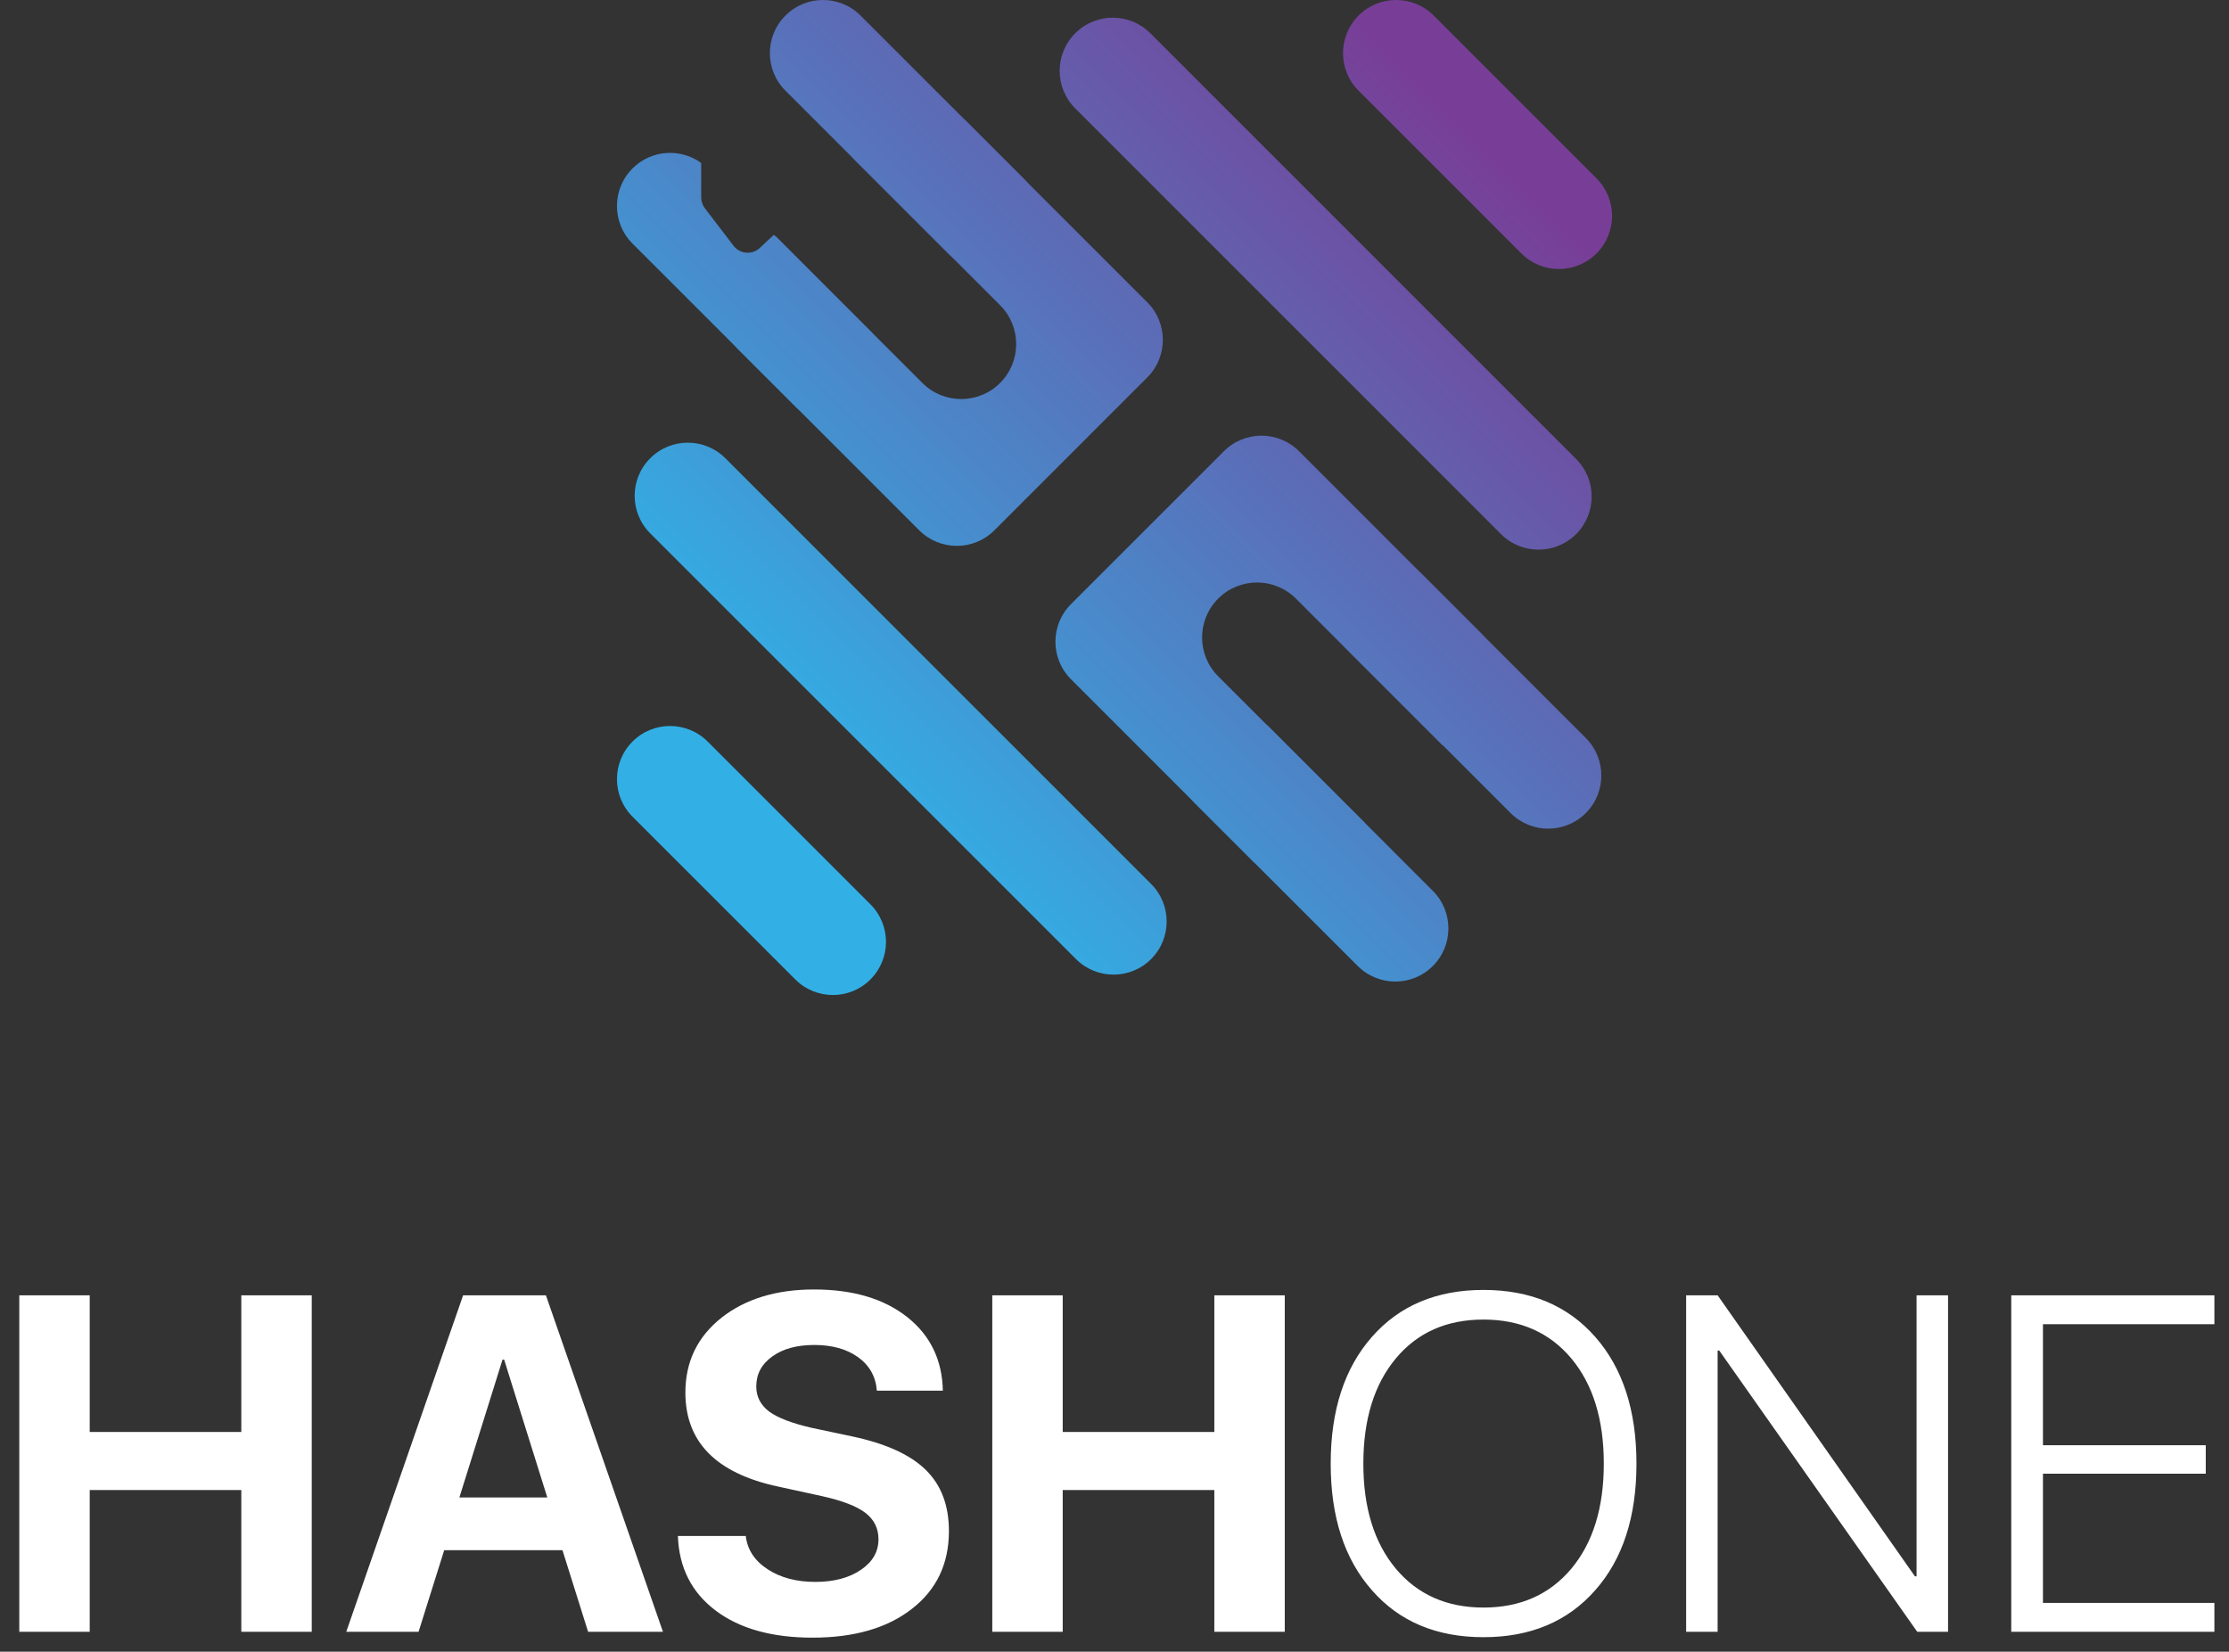 <svg width="112" height="83" viewBox="0 0 112 83" fill="none" xmlns="http://www.w3.org/2000/svg">
<rect x="0" y="0" width="112" height="83" fill="#333333" stroke="none"/>
<path d="M12.125 82V74.875H4.508V82H0.969V65.09H4.508V71.957H12.125V65.09H15.664V82H12.125ZM28.262 77.898H22.32L21.031 82H17.398L23.27 65.09H27.43L33.312 82H29.551L28.262 77.898ZM23.082 75.25H27.5L25.332 68.324H25.25L23.082 75.25ZM37.473 77.184C37.551 77.871 37.918 78.43 38.574 78.859C39.223 79.281 40.019 79.492 40.965 79.492C41.902 79.492 42.668 79.289 43.262 78.883C43.848 78.484 44.141 77.973 44.141 77.348C44.141 76.801 43.922 76.359 43.484 76.023C43.047 75.688 42.316 75.406 41.293 75.18L39.09 74.699C35.988 74.035 34.438 72.461 34.438 69.977C34.438 68.43 35.043 67.176 36.254 66.215C37.457 65.27 39.008 64.797 40.906 64.797C42.859 64.797 44.422 65.262 45.594 66.191C46.75 67.113 47.344 68.344 47.375 69.883H44.059C44.004 69.172 43.687 68.609 43.109 68.195C42.539 67.789 41.809 67.586 40.918 67.586C40.043 67.586 39.34 67.777 38.809 68.16C38.27 68.543 38 69.047 38 69.672C38 70.188 38.219 70.609 38.656 70.938C39.086 71.25 39.789 71.52 40.766 71.746L42.816 72.18C44.512 72.539 45.746 73.102 46.52 73.867C47.293 74.625 47.68 75.648 47.68 76.938C47.68 78.578 47.062 79.879 45.828 80.84C44.594 81.809 42.926 82.293 40.824 82.293C38.785 82.293 37.164 81.84 35.961 80.934C34.75 80.02 34.117 78.77 34.062 77.184H37.473ZM61.016 82V74.875H53.398V82H49.859V65.09H53.398V71.957H61.016V65.09H64.555V82H61.016ZM74.539 64.82C76.898 64.82 78.77 65.605 80.152 67.176C81.535 68.746 82.227 70.871 82.227 73.551C82.227 76.23 81.535 78.352 80.152 79.914C78.77 81.484 76.898 82.27 74.539 82.27C72.18 82.27 70.312 81.484 68.938 79.914C67.555 78.352 66.863 76.23 66.863 73.551C66.863 70.871 67.555 68.746 68.938 67.176C70.32 65.605 72.188 64.82 74.539 64.82ZM74.539 66.309C72.688 66.309 71.219 66.961 70.133 68.266C69.047 69.57 68.504 71.332 68.504 73.551C68.504 75.762 69.047 77.52 70.133 78.824C71.227 80.129 72.695 80.781 74.539 80.781C76.391 80.781 77.863 80.129 78.957 78.824C80.043 77.52 80.586 75.762 80.586 73.551C80.586 71.332 80.043 69.57 78.957 68.266C77.863 66.961 76.391 66.309 74.539 66.309ZM84.723 82V65.09H86.305L96.219 79.211H96.301V65.09H97.883V82H96.336L86.387 67.867H86.305V82H84.723ZM111.266 82H101.059V65.09H111.266V66.543H102.652V72.625H110.832V74.055H102.652V80.547H111.266V82Z" fill="white"/>
<path d="M31.782 37.264C32.824 36.221 34.514 36.221 35.557 37.264L43.736 45.443C44.779 46.485 44.779 48.176 43.736 49.218C42.694 50.261 41.004 50.261 39.961 49.218L31.782 41.039C30.739 39.996 30.739 38.306 31.782 37.264Z" fill="url(#paint0_linear)"/>
<path d="M32.672 23.027C33.714 21.984 35.404 21.984 36.447 23.027L57.839 44.419C58.881 45.461 58.881 47.151 57.839 48.194C56.797 49.236 55.106 49.236 54.064 48.194L32.672 26.802C31.629 25.759 31.629 24.069 32.672 23.027Z" fill="url(#paint1_linear)"/>
<path d="M54.027 1.671C55.069 0.629 56.759 0.629 57.802 1.671L79.194 23.064C80.237 24.106 80.237 25.796 79.194 26.839C78.152 27.881 76.462 27.881 75.419 26.839L54.027 5.447C52.984 4.404 52.984 2.714 54.027 1.671Z" fill="url(#paint2_linear)"/>
<path d="M68.264 0.782C69.306 -0.261 70.996 -0.261 72.039 0.782L80.218 8.961C81.261 10.004 81.261 11.694 80.218 12.736C79.176 13.779 77.486 13.779 76.443 12.736L68.264 4.557C67.221 3.514 67.221 1.824 68.264 0.782Z" fill="url(#paint3_linear)"/>
<path d="M65.272 22.675C64.23 21.632 62.54 21.632 61.497 22.675L53.814 30.358C52.771 31.401 52.771 33.091 53.814 34.133L62.923 43.242C63.965 44.285 65.655 44.285 66.698 43.242L68.583 41.358L61.21 33.985C60.132 32.907 60.132 31.158 61.21 30.08C62.288 29.002 64.037 29.002 65.115 30.08L72.488 37.453L74.381 35.559C75.424 34.517 75.424 32.826 74.381 31.784L65.272 22.675Z" fill="url(#paint4_linear)"/>
<path d="M60.041 36.587C61.084 35.545 62.774 35.545 63.817 36.587L71.996 44.767C73.038 45.809 73.038 47.499 71.996 48.542C70.954 49.584 69.263 49.584 68.221 48.542L60.041 40.363C58.999 39.32 58.999 37.63 60.041 36.587Z" fill="url(#paint5_linear)"/>
<path d="M67.725 28.905C68.768 27.862 70.458 27.862 71.5 28.905L79.68 37.084C80.722 38.127 80.722 39.817 79.68 40.859C78.637 41.902 76.947 41.902 75.905 40.859L67.725 32.68C66.683 31.637 66.683 29.947 67.725 28.905Z" fill="url(#paint6_linear)"/>
<path d="M46.189 26.649C47.232 27.692 48.922 27.692 49.964 26.649L57.648 18.965C58.69 17.923 58.69 16.233 57.648 15.19L48.539 6.081C47.496 5.039 45.806 5.039 44.764 6.081L42.879 7.966L50.251 15.338C51.33 16.417 51.33 18.165 50.251 19.244C49.173 20.322 47.425 20.322 46.346 19.244L38.974 11.871L37.08 13.765C36.038 14.807 36.038 16.497 37.08 17.54L46.189 26.649Z" fill="url(#paint7_linear)"/>
<path d="M51.42 12.736C50.378 13.778 48.688 13.778 47.645 12.736L39.466 4.557C38.423 3.514 38.423 1.824 39.466 0.782C40.508 -0.261 42.198 -0.261 43.241 0.782L51.42 8.961C52.463 10.003 52.463 11.694 51.42 12.736Z" fill="url(#paint8_linear)"/>
<path d="M35.233 8.188V9.923C35.233 10.118 35.297 10.308 35.416 10.464L36.861 12.352C37.181 12.769 37.791 12.82 38.175 12.461L38.888 11.796L43.736 16.644C44.779 17.686 44.779 19.377 43.736 20.419C42.694 21.461 41.004 21.461 39.961 20.419L31.782 12.24C30.739 11.197 30.739 9.507 31.782 8.464C32.722 7.524 34.19 7.432 35.233 8.188Z" fill="url(#paint9_linear)"/>
<defs>
<linearGradient id="paint0_linear" x1="73.939" y1="6.457" x2="37.013" y2="43.384" gradientUnits="userSpaceOnUse">
<stop offset="0.003" stop-color="#783E97"/>
<stop offset="0.889" stop-color="#32B0E5"/>
</linearGradient>
<linearGradient id="paint1_linear" x1="73.939" y1="6.457" x2="37.013" y2="43.384" gradientUnits="userSpaceOnUse">
<stop offset="0.003" stop-color="#783E97"/>
<stop offset="0.889" stop-color="#32B0E5"/>
</linearGradient>
<linearGradient id="paint2_linear" x1="73.939" y1="6.457" x2="37.013" y2="43.384" gradientUnits="userSpaceOnUse">
<stop offset="0.003" stop-color="#783E97"/>
<stop offset="0.889" stop-color="#32B0E5"/>
</linearGradient>
<linearGradient id="paint3_linear" x1="73.939" y1="6.457" x2="37.013" y2="43.384" gradientUnits="userSpaceOnUse">
<stop offset="0.003" stop-color="#783E97"/>
<stop offset="0.889" stop-color="#32B0E5"/>
</linearGradient>
<linearGradient id="paint4_linear" x1="73.939" y1="6.457" x2="37.013" y2="43.384" gradientUnits="userSpaceOnUse">
<stop offset="0.003" stop-color="#783E97"/>
<stop offset="0.889" stop-color="#32B0E5"/>
</linearGradient>
<linearGradient id="paint5_linear" x1="73.939" y1="6.457" x2="37.013" y2="43.384" gradientUnits="userSpaceOnUse">
<stop offset="0.003" stop-color="#783E97"/>
<stop offset="0.889" stop-color="#32B0E5"/>
</linearGradient>
<linearGradient id="paint6_linear" x1="73.939" y1="6.457" x2="37.013" y2="43.384" gradientUnits="userSpaceOnUse">
<stop offset="0.003" stop-color="#783E97"/>
<stop offset="0.889" stop-color="#32B0E5"/>
</linearGradient>
<linearGradient id="paint7_linear" x1="73.939" y1="6.457" x2="37.013" y2="43.384" gradientUnits="userSpaceOnUse">
<stop offset="0.003" stop-color="#783E97"/>
<stop offset="0.889" stop-color="#32B0E5"/>
</linearGradient>
<linearGradient id="paint8_linear" x1="73.939" y1="6.457" x2="37.013" y2="43.384" gradientUnits="userSpaceOnUse">
<stop offset="0.003" stop-color="#783E97"/>
<stop offset="0.889" stop-color="#32B0E5"/>
</linearGradient>
<linearGradient id="paint9_linear" x1="73.939" y1="6.457" x2="37.013" y2="43.384" gradientUnits="userSpaceOnUse">
<stop offset="0.003" stop-color="#783E97"/>
<stop offset="0.889" stop-color="#32B0E5"/>
</linearGradient>
</defs>
</svg>
